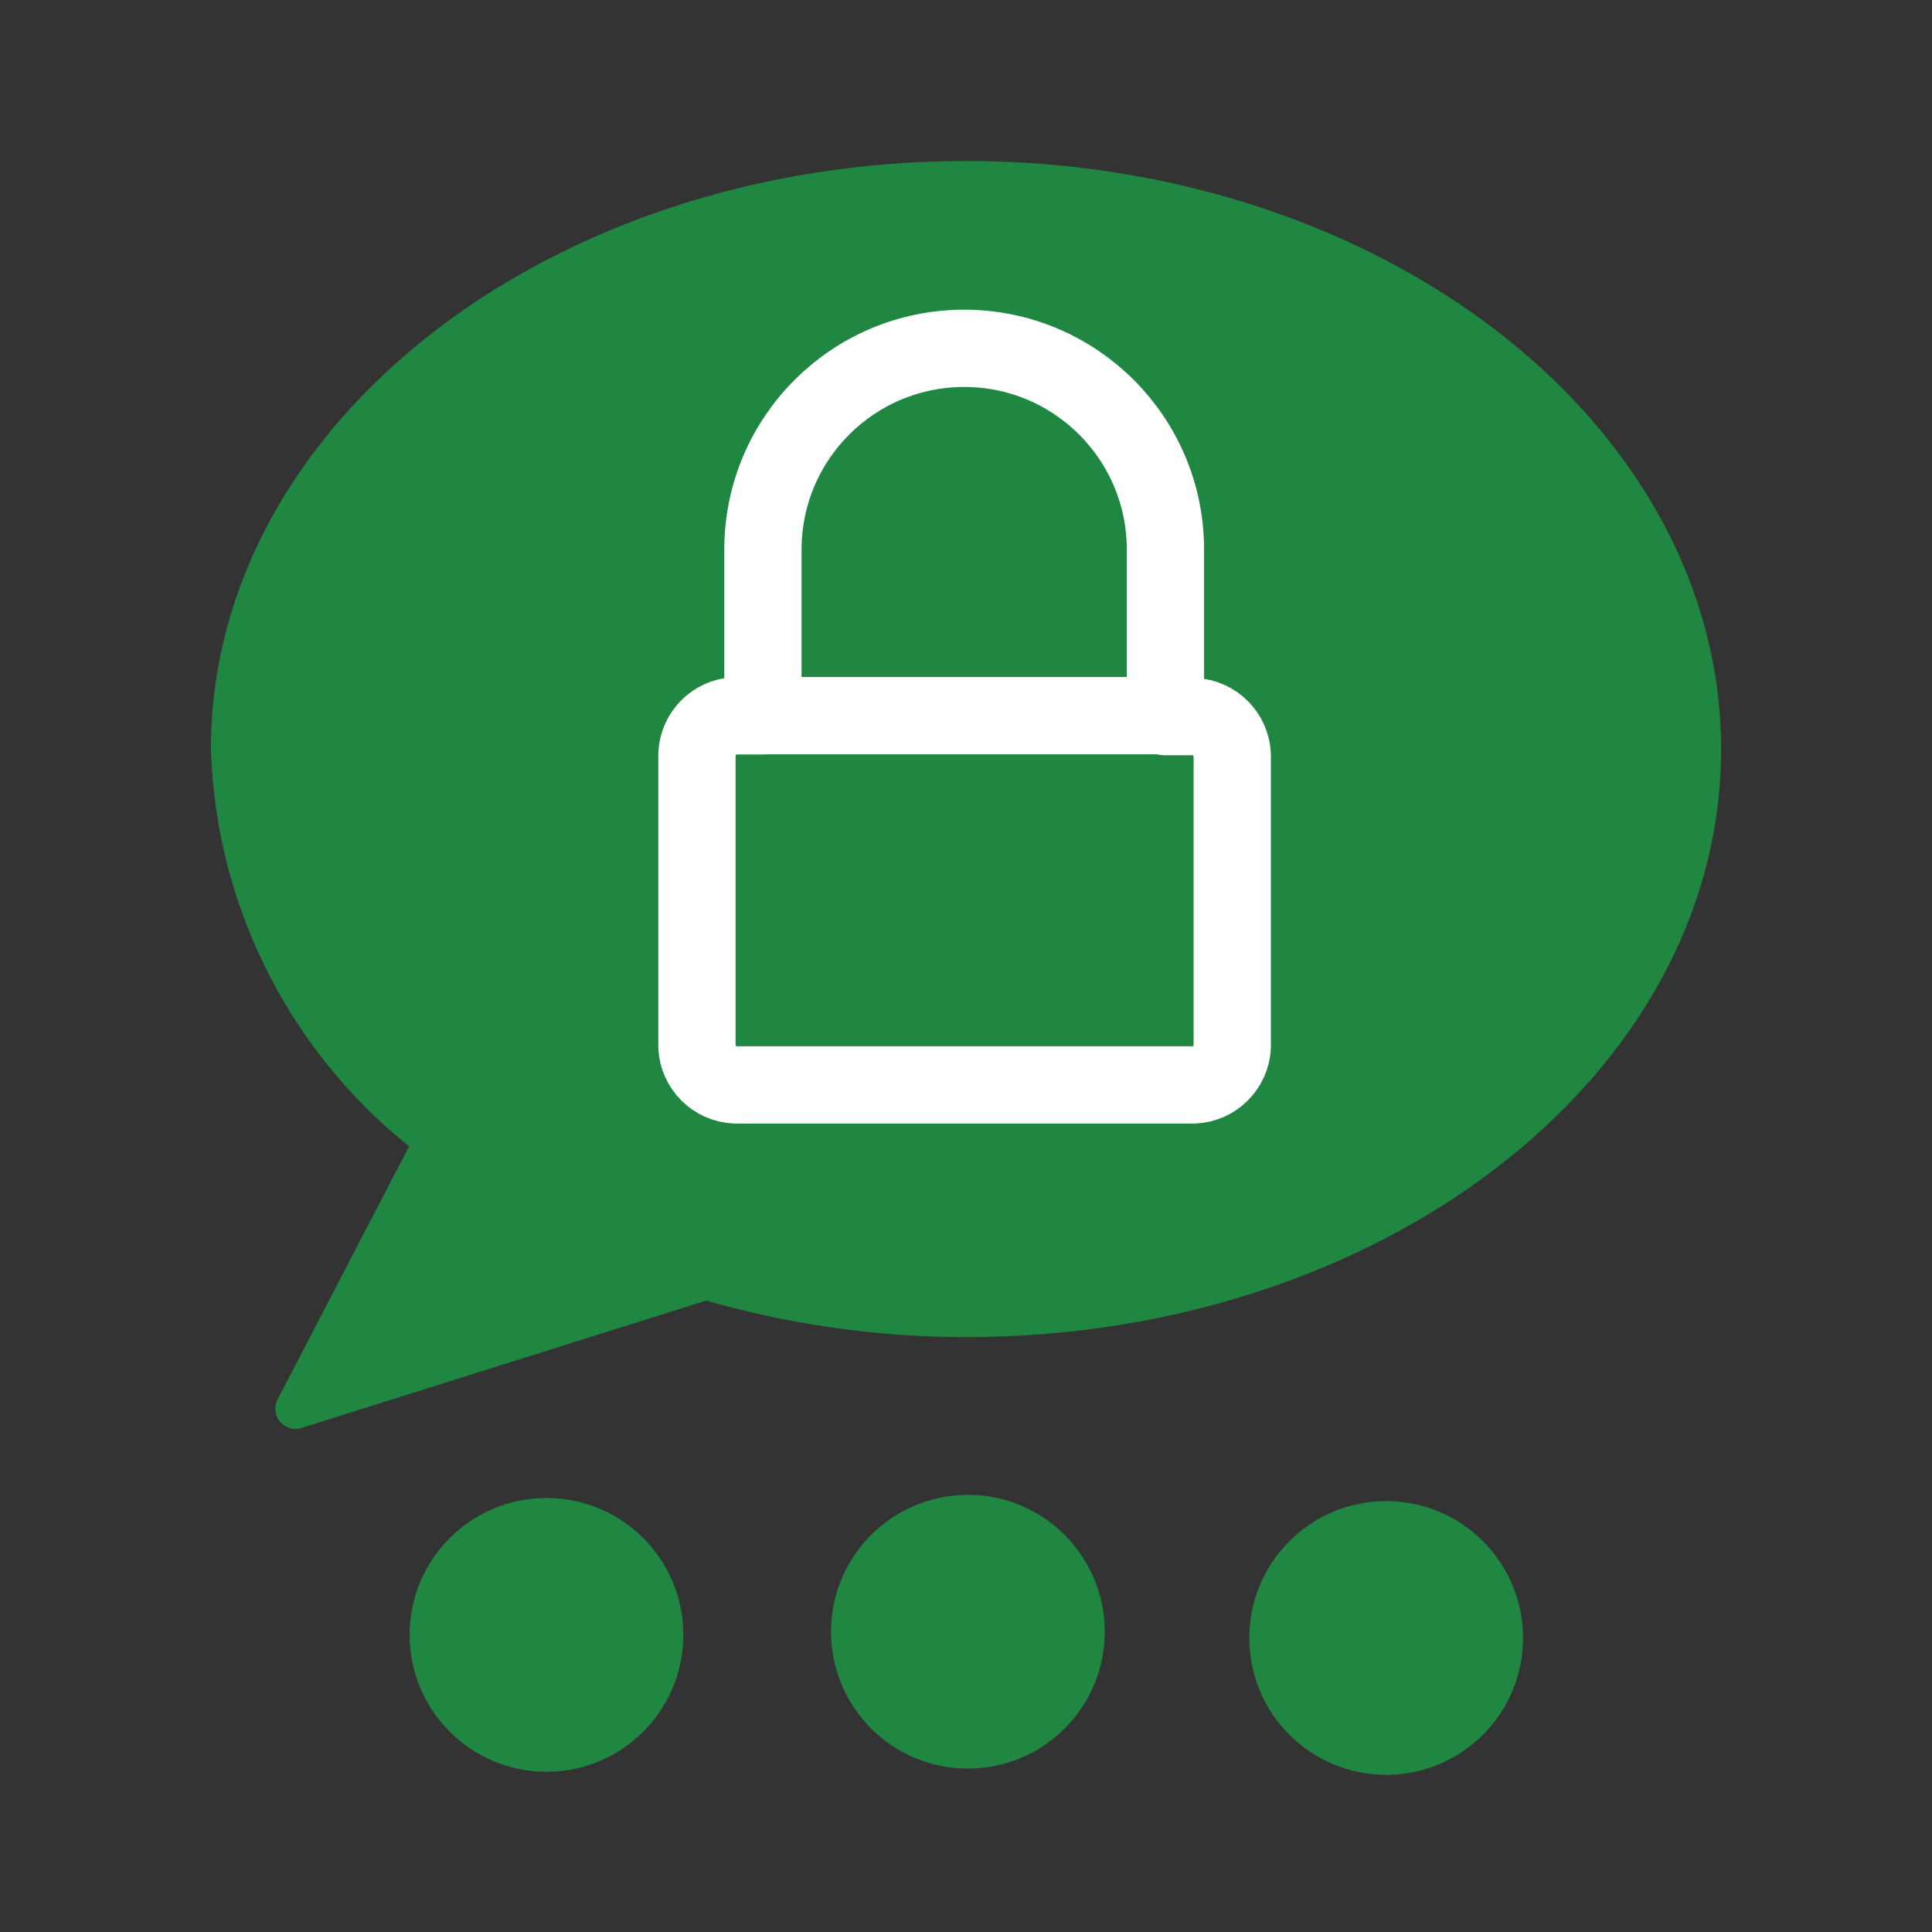 <?xml version="1.0" encoding="UTF-8" standalone="no"?>
<!-- Uploaded to: SVG Repo, www.svgrepo.com, Generator: SVG Repo Mixer Tools -->

<svg
   width="800px"
   height="800px"
   viewBox="0 0 48 48"
   id="Layer_2"
   data-name="Layer 2"
   version="1.1"
   sodipodi:docname="icon-threema.svg"
   inkscape:version="1.4 (e7c3feb1, 2024-10-09)"
   xmlns:inkscape="http://www.inkscape.org/namespaces/inkscape"
   xmlns:sodipodi="http://sodipodi.sourceforge.net/DTD/sodipodi-0.dtd"
   xmlns="http://www.w3.org/2000/svg"
   xmlns:svg="http://www.w3.org/2000/svg">
  <rect x="0" y="0" width="48" height="48" fill="#333333" stroke="none"/>
  <sodipodi:namedview
     id="namedview3"
     pagecolor="#ffffff"
     bordercolor="#000000"
     borderopacity="0.25"
     inkscape:showpageshadow="2"
     inkscape:pageopacity="0.0"
     inkscape:pagecheckerboard="0"
     inkscape:deskcolor="#d1d1d1"
     showguides="false"
     inkscape:zoom="0.77366788"
     inkscape:cx="407.15145"
     inkscape:cy="446.57405"
     inkscape:window-width="1904"
     inkscape:window-height="1128"
     inkscape:window-x="0"
     inkscape:window-y="25"
     inkscape:window-maximized="0"
     inkscape:current-layer="layer2" />
  <defs
     id="defs1">
    <style
       id="style1">.cls-1{fill:none;stroke:#000000;stroke-linecap:round;stroke-linejoin:round;}</style>
  </defs>
  <g
     inkscape:groupmode="layer"
     id="layer1"
     inkscape:label="Layer 1"
     transform="translate(2.327,-14.27)">
    <ellipse
       style="fill:#1f8742;fill-opacity:1;stroke:#1f8742;stroke-width:1.431;stroke-dasharray:none;stroke-opacity:1"
       id="path7"
       cx="11.25"
       cy="54.888"
       rx="2.685"
       ry="2.685"
       inkscape:label="dot3" />
    <ellipse
       style="fill:#1f8742;fill-opacity:1;stroke:#1f8742;stroke-width:1.431;stroke-dasharray:none;stroke-opacity:1"
       id="ellipse9"
       cx="32.112"
       cy="54.965"
       rx="2.685"
       ry="2.685"
       inkscape:label="dot1" />
    <ellipse
       style="fill:#1f8742;fill-opacity:1;stroke:#1f8742;stroke-width:1.431;stroke-dasharray:none;stroke-opacity:1"
       id="ellipse10"
       cx="21.72"
       cy="54.81"
       rx="2.685"
       ry="2.685"
       inkscape:label="dot1" />
  </g>
  <g
     inkscape:groupmode="layer"
     id="layer2"
     inkscape:label="Layer 2"
     style="display:inline">
    <path
       class="cls-1"
       d="m 24,4.5 c -10.08,0 -18.26,6.32 -18.26,14.11 0.121,3.843 1.983,7.423 5.06,9.73 L 7.34,35 17.54,31.79 c 2.098,0.617 4.273,0.93 6.46,0.93 10.08,0 18.26,-6.31 18.26,-14.1 C 42.26,10.83 34.08,4.5 24,4.5 Z"
       id="path1"
       style="fill:#1f8742;fill-opacity:1;stroke:#1f8742;stroke-width:1;stroke-dasharray:none;stroke-opacity:1"
       sodipodi:nodetypes="scccccss" />
    <g
       id="g10">
      <line
         class="cls-1"
         x1="19.02"
         y1="17.78"
         x2="28.98"
         y2="17.78"
         id="line3"
         style="fill:#ffffff;fill-opacity:1;stroke:#ffffff;stroke-width:1.92;stroke-dasharray:none;stroke-opacity:1" />
      <path
         d="m 23.955,8.654 c 2.761,0 5,2.239 5,5 v 4.15 h 0.71 c 0.514,0.025 0.925,0.436 0.95,0.95 v 0 7.25 c -0.025,0.514 -0.436,0.925 -0.95,0.95 h -11.4 c -0.514,-0.025 -0.925,-0.436 -0.95,-0.95 v 0 -7.27 c 0.025,-0.514 0.436,-0.925 0.95,-0.95 h 0.69 v -4.15 c 0.011,-2.754 2.246,-4.98 5,-4.98 z"
         style="fill:none;fill-opacity:1;stroke:#ffffff;stroke-width:1.92;stroke-linecap:round;stroke-linejoin:round;stroke-dasharray:none;stroke-opacity:1"
         id="path1-9" />
    </g>
  </g>
</svg>
